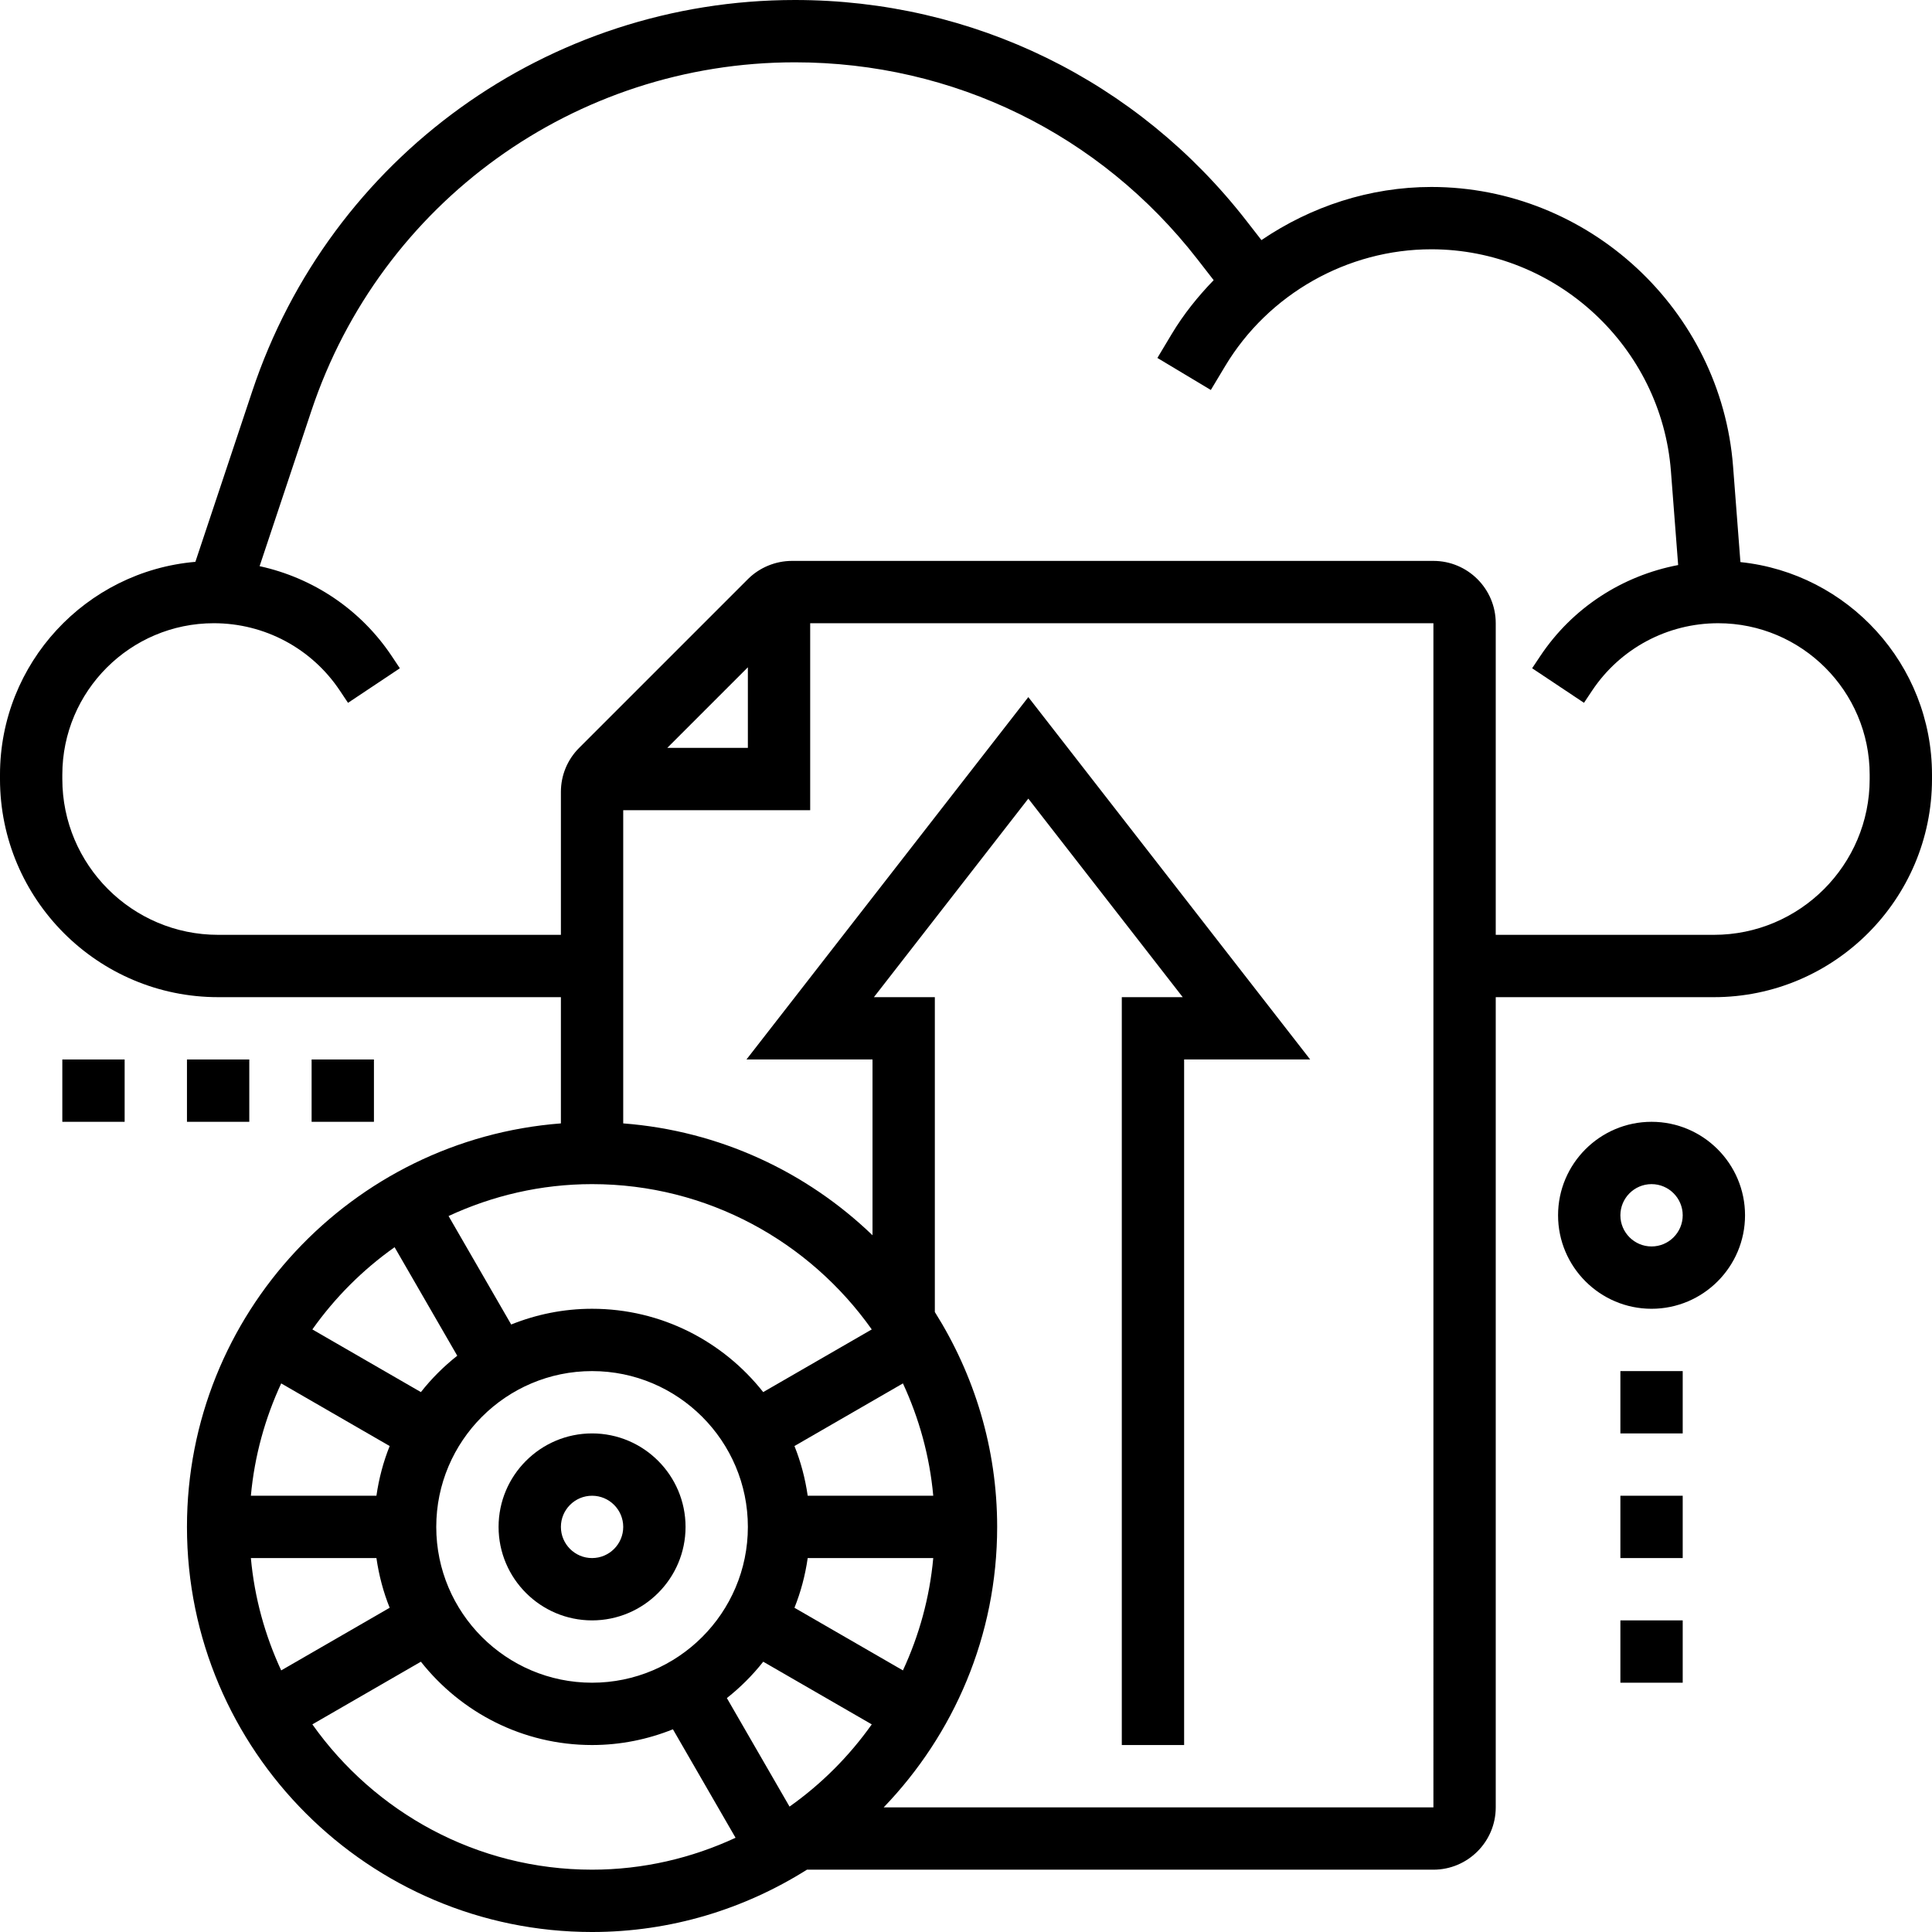 <svg id="_x33_0" enable-background="new 0 0 62 62" height="512" viewBox="0 0 62 62" width="512" xmlns="http://www.w3.org/2000/svg"><g><path d="m19 52c1.654 0 3-1.346 3-3s-1.346-3-3-3-3 1.346-3 3 1.346 3 3 3zm0-4c.552 0 1 .449 1 1s-.448 1-1 1-1-.449-1-1 .448-1 1-1z"/><path d="m55.852 18.038-.236-3.071c-.387-5.029-4.64-8.967-9.683-8.967-1.969 0-3.861.624-5.452 1.705l-.48-.617c-3.502-4.505-8.784-7.088-14.49-7.088-7.914 0-14.913 5.044-17.415 12.552l-1.826 5.478c-3.507.302-6.27 3.249-6.27 6.832v.138c0 3.86 3.141 7 7 7h11v4.051c-6.701.514-12 6.118-12 12.949 0 7.168 5.832 13 13 13 2.535 0 4.895-.74 6.896-2h14.469 5.635c1.103 0 2-.897 2-2v-26h7c3.859 0 7-3.14 7-7v-.138c0-3.542-2.698-6.466-6.148-6.824zm-30.515 39.938-2.011-3.483c.433-.342.825-.733 1.167-1.167l3.483 2.011c-.724 1.022-1.616 1.915-2.639 2.639zm-13.257-9.976h-4.029c.116-1.278.456-2.49.973-3.605l3.481 2.01c-.203.505-.345 1.04-.425 1.595zm0 2c.08.555.222 1.09.425 1.595l-3.481 2.01c-.517-1.115-.857-2.327-.973-3.605zm1.92-1c0-2.757 2.243-5 5-5s5 2.243 5 5-2.243 5-5 5-5-2.243-5-5zm14.976 4.605-3.481-2.01c.203-.505.345-1.04.425-1.595h4.029c-.116 1.278-.456 2.49-.973 3.605zm-3.056-5.605c-.08-.555-.222-1.09-.425-1.595l3.481-2.01c.517 1.115.857 2.327.973 3.605zm-1.428-3.326c-1.283-1.625-3.265-2.674-5.492-2.674-.917 0-1.792.182-2.595.505l-2.01-3.481c1.403-.651 2.96-1.024 4.605-1.024 3.705 0 6.982 1.847 8.976 4.663zm-11.829-4.65 2.011 3.483c-.433.342-.825.733-1.167 1.167l-3.483-2.011c.724-1.022 1.616-1.915 2.639-2.639zm-2.639 15.313 3.483-2.011c1.284 1.625 3.266 2.674 5.493 2.674.917 0 1.792-.182 2.595-.505l2.01 3.481c-1.403.651-2.96 1.024-4.605 1.024-3.705 0-6.982-1.847-8.976-4.663zm35.976 2.663h-5.635-12.006c2.249-2.338 3.641-5.507 3.641-9 0-2.535-.74-4.895-2-6.896v-10.104h-1.955l4.955-6.371 4.955 6.371h-1.955v24h2v-22h4.045l-9.045-11.629-9.045 11.629h4.045v5.641c-2.112-2.032-4.904-3.353-8-3.59v-10.051h6v-6h20zm-24.586-34 2.586-2.586v2.586zm38.586 1c0 2.757-2.243 5-5 5h-7v-10c0-1.103-.897-2-2-2h-20.586c-.526 0-1.042.213-1.414.586l-5.414 5.414c-.378.378-.586.88-.586 1.414v4.586h-11c-2.757 0-5-2.243-5-5v-.138c0-2.681 2.182-4.862 4.862-4.862 1.63 0 3.143.809 4.046 2.165l.26.39 1.664-1.109-.26-.39c-.998-1.497-2.524-2.512-4.241-2.887l1.661-4.983c2.231-6.691 8.467-11.186 15.519-11.186 5.085 0 9.791 2.302 12.912 6.315l.525.676c-.504.521-.964 1.091-1.344 1.725l-.462.771 1.715 1.028.462-.77c1.387-2.31 3.921-3.745 6.614-3.745 4.004 0 7.382 3.127 7.689 7.12l.232 3.013c-1.792.341-3.393 1.372-4.426 2.922l-.26.39 1.664 1.109.26-.39c.903-1.355 2.416-2.164 4.046-2.164 2.68 0 4.862 2.181 4.862 4.862z"/><path d="m2 34h2v2h-2z"/><path d="m6 34h2v2h-2z"/><path d="m10 34h2v2h-2z"/><path d="m53 36c-1.654 0-3 1.346-3 3s1.346 3 3 3 3-1.346 3-3-1.346-3-3-3zm0 4c-.552 0-1-.449-1-1s.448-1 1-1 1 .449 1 1-.448 1-1 1z"/><path d="m52 44h2v2h-2z"/><path d="m52 48h2v2h-2z"/><path d="m52 52h2v2h-2z"/></g></svg>